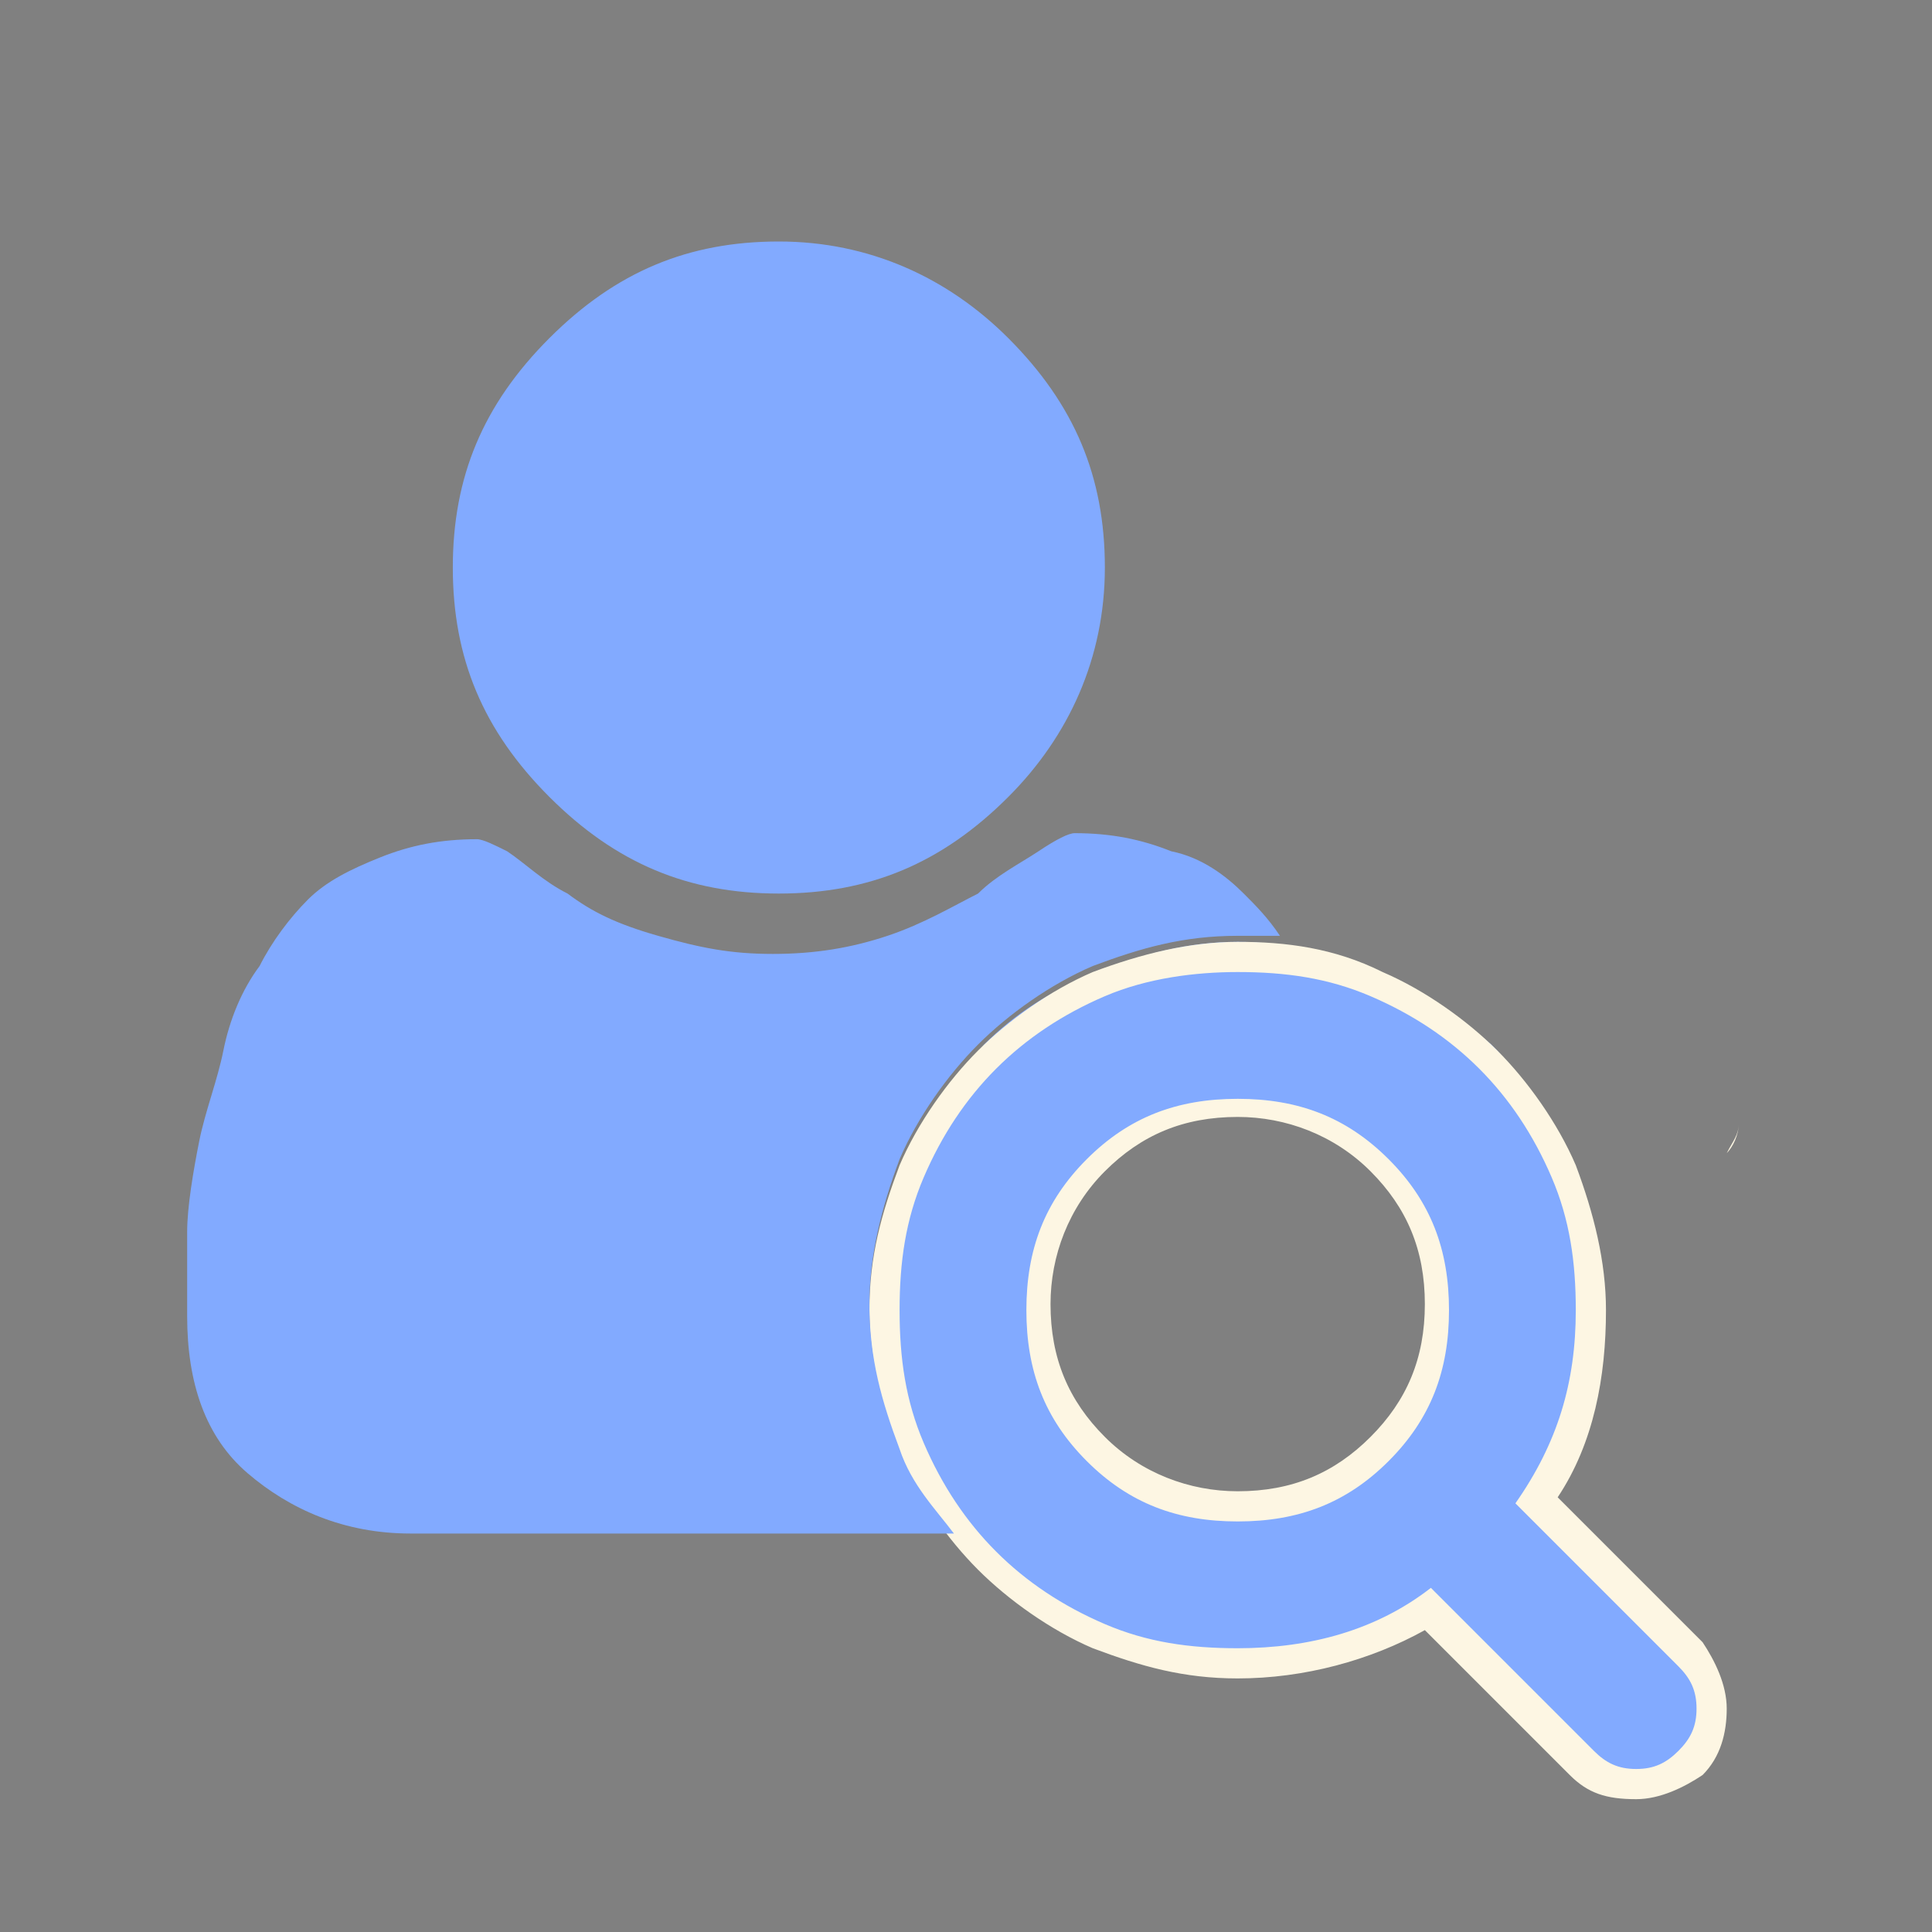 <?xml version="1.0" encoding="UTF-8" standalone="no"?>
<svg
   xmlns:dc="http://purl.org/dc/elements/1.1/"
   xmlns:cc="http://creativecommons.org/ns#"
   xmlns:rdf="http://www.w3.org/1999/02/22-rdf-syntax-ns#"
   xmlns:svg="http://www.w3.org/2000/svg"
   xmlns="http://www.w3.org/2000/svg"
   xmlns:sodipodi="http://sodipodi.sourceforge.net/DTD/sodipodi-0.dtd"
   xmlns:inkscape="http://www.inkscape.org/namespaces/inkscape"
   inkscape:version="1.0 (4035a4fb49, 2020-05-01)"
   viewBox="0 0 32 32"
   version="1.1"
   id="svg175"
   sodipodi:docname="edit-find-user.svg">
  <rect x="0" y="0" width="32" height="32" fill="#808080" stroke="none"/>
  <defs
     id="defs179" />
  <sodipodi:namedview
     pagecolor="#ffffff"
     bordercolor="#666666"
     borderopacity="1"
     objecttolerance="10"
     gridtolerance="10"
     guidetolerance="10"
     inkscape:pageopacity="0"
     inkscape:pageshadow="2"
     inkscape:window-width="640"
     inkscape:window-height="480"
     id="namedview177"
     showgrid="false"
     inkscape:zoom="50.545152"
     inkscape:cx="16"
     inkscape:cy="16"
     inkscape:current-layer="svg175"
     inkscape:document-rotation="0" />
  <path
     fill="#fdf6e3"
     d="M28.8 18.6c0 .1 0 .1 0 0 0 .2-.1.3-.2.5.1-.1.2-.3.2-.5"
     id="path159" />
  <path
     fill="#733737"
     d="M26.4 17s.1 0 0 0c.1 0 0 0 0 0z"
     id="path161" />
  <path
     fill="#fdf6e3"
     d="M26.5 17s-.1 0 0 0c-.1 0 0 0 0 0"
     id="path163" />
  <path
     fill="#82aaff"
     d="M27.1 29.5c-.4 0-.7-.1-.9-.4l-2.6-2.6c-.9.6-2 .9-3.1.9-.8 0-1.6-.2-2.3-.5-.7-.3-1.3-.7-1.9-1.2-.5-.5-.9-1.1-1.2-1.9-.3-.7-.5-1.5-.5-2.3s.2-1.6.5-2.3c.3-.7.7-1.3 1.2-1.9.5-.5 1.1-.9 1.9-1.2.7-.3 1.5-.5 2.3-.5.8 0 1.6.2 2.3.5.7.3 1.3.7 1.9 1.2.5.5.9 1.1 1.2 1.9.3.7.5 1.5.5 2.3 0 1.1-.3 2.2-.9 3.1l2.6 2.6c.2.2.4.5.4.9 0 .3-.1.6-.4.9-.3.4-.6.5-1 .5zm-6.6-11.2c-.9 0-1.7.3-2.3 1s-1 1.4-1 2.3c0 .9.3 1.7 1 2.3.7.7 1.4 1 2.3 1 .9 0 1.7-.3 2.3-1 .7-.7 1-1.4 1-2.3 0-.9-.3-1.7-1-2.3s-1.4-1-2.3-1z"
     id="path165" />
  <path
     fill="#fdf6e3"
     d="M20.5 16.1c.8 0 1.5.1 2.2.4.7.3 1.3.7 1.8 1.2s.9 1.1 1.2 1.8c.3.7.4 1.4.4 2.2 0 1.2-.3 2.2-1 3.2l2.7 2.7c.2.2.3.4.3.7 0 .3-.1.5-.3.7-.2.2-.4.3-.7.3-.3 0-.5-.1-.7-.3l-2.7-2.7c-.9.7-2 1-3.2 1-.8 0-1.5-.1-2.2-.4-.7-.3-1.3-.7-1.8-1.2s-.9-1.1-1.2-1.8c-.3-.7-.4-1.4-.4-2.2 0-.8.1-1.5.4-2.2.3-.7.7-1.3 1.2-1.8s1.1-.9 1.8-1.2c.7-.3 1.5-.4 2.2-.4m0 9.1c1 0 1.8-.3 2.5-1s1-1.5 1-2.5-.3-1.8-1-2.5-1.5-1-2.5-1-1.8.3-2.5 1-1 1.5-1 2.5.3 1.8 1 2.5 1.5 1 2.5 1m0-9.6c-.8 0-1.6.2-2.4.5-.7.3-1.4.8-1.9 1.3s-1 1.2-1.3 1.9c-.3.8-.5 1.5-.5 2.4 0 .8.2 1.6.5 2.4.3.7.8 1.4 1.3 1.9s1.2 1 1.9 1.3c.8.3 1.5.5 2.4.5 1.1 0 2.2-.3 3.1-.8l2.4 2.4c.3.3.6.4 1.1.4.4 0 .8-.2 1.1-.4.3-.3.4-.7.4-1.1 0-.4-.2-.8-.4-1.1l-2.4-2.4c.6-.9.8-2 .8-3.1 0-.8-.2-1.6-.5-2.4-.3-.7-.8-1.4-1.3-1.9s-1.2-1-1.9-1.3c-.8-.4-1.6-.5-2.4-.5zm0 9.1c-.8 0-1.6-.3-2.2-.9-.6-.6-.9-1.3-.9-2.2 0-.8.3-1.6.9-2.2.6-.6 1.3-.9 2.2-.9.8 0 1.6.3 2.2.9.6.6.9 1.3.9 2.2s-.3 1.6-.9 2.2c-.6.6-1.3.9-2.2.9z"
     id="path167" />
  <g
     fill="#82aaff"
     id="g173">
    <path
       d="M12.9 14.8c1.5 0 2.7-.5 3.8-1.6 1-1 1.6-2.3 1.6-3.8s-.5-2.7-1.6-3.8c-1-1-2.3-1.6-3.8-1.6s-2.7.5-3.8 1.6-1.6 2.3-1.6 3.8.5 2.7 1.6 3.8 2.3 1.6 3.8 1.6z"
       id="path169" />
    <path
       d="M14.9 24c-.3-.8-.5-1.5-.5-2.4 0-.8.2-1.6.5-2.4.3-.7.8-1.4 1.3-1.9s1.2-1 1.9-1.3c.8-.3 1.5-.5 2.4-.5h.7c-.2-.3-.4-.5-.6-.7-.3-.3-.7-.6-1.2-.7-.5-.2-1-.3-1.6-.3-.1 0-.3.1-.6.3-.3.2-.7.4-1 .7-.4.2-.9.5-1.5.7-.6.2-1.2.3-1.9.3s-1.2-.1-1.9-.3-1.1-.4-1.5-.7c-.4-.2-.7-.5-1-.7-.2-.1-.4-.2-.5-.2-.6 0-1.1.1-1.6.3s-.9.4-1.2.7-.6.7-.8 1.1c-.3.4-.5.9-.6 1.4-.1.5-.3 1-.4 1.5-.1.5-.2 1.1-.2 1.5v1.4c0 1.1.3 2 1 2.6.7.6 1.6 1 2.7 1h9c-.3-.4-.7-.8-.9-1.4z"
       id="path171" />
  </g>
</svg>
